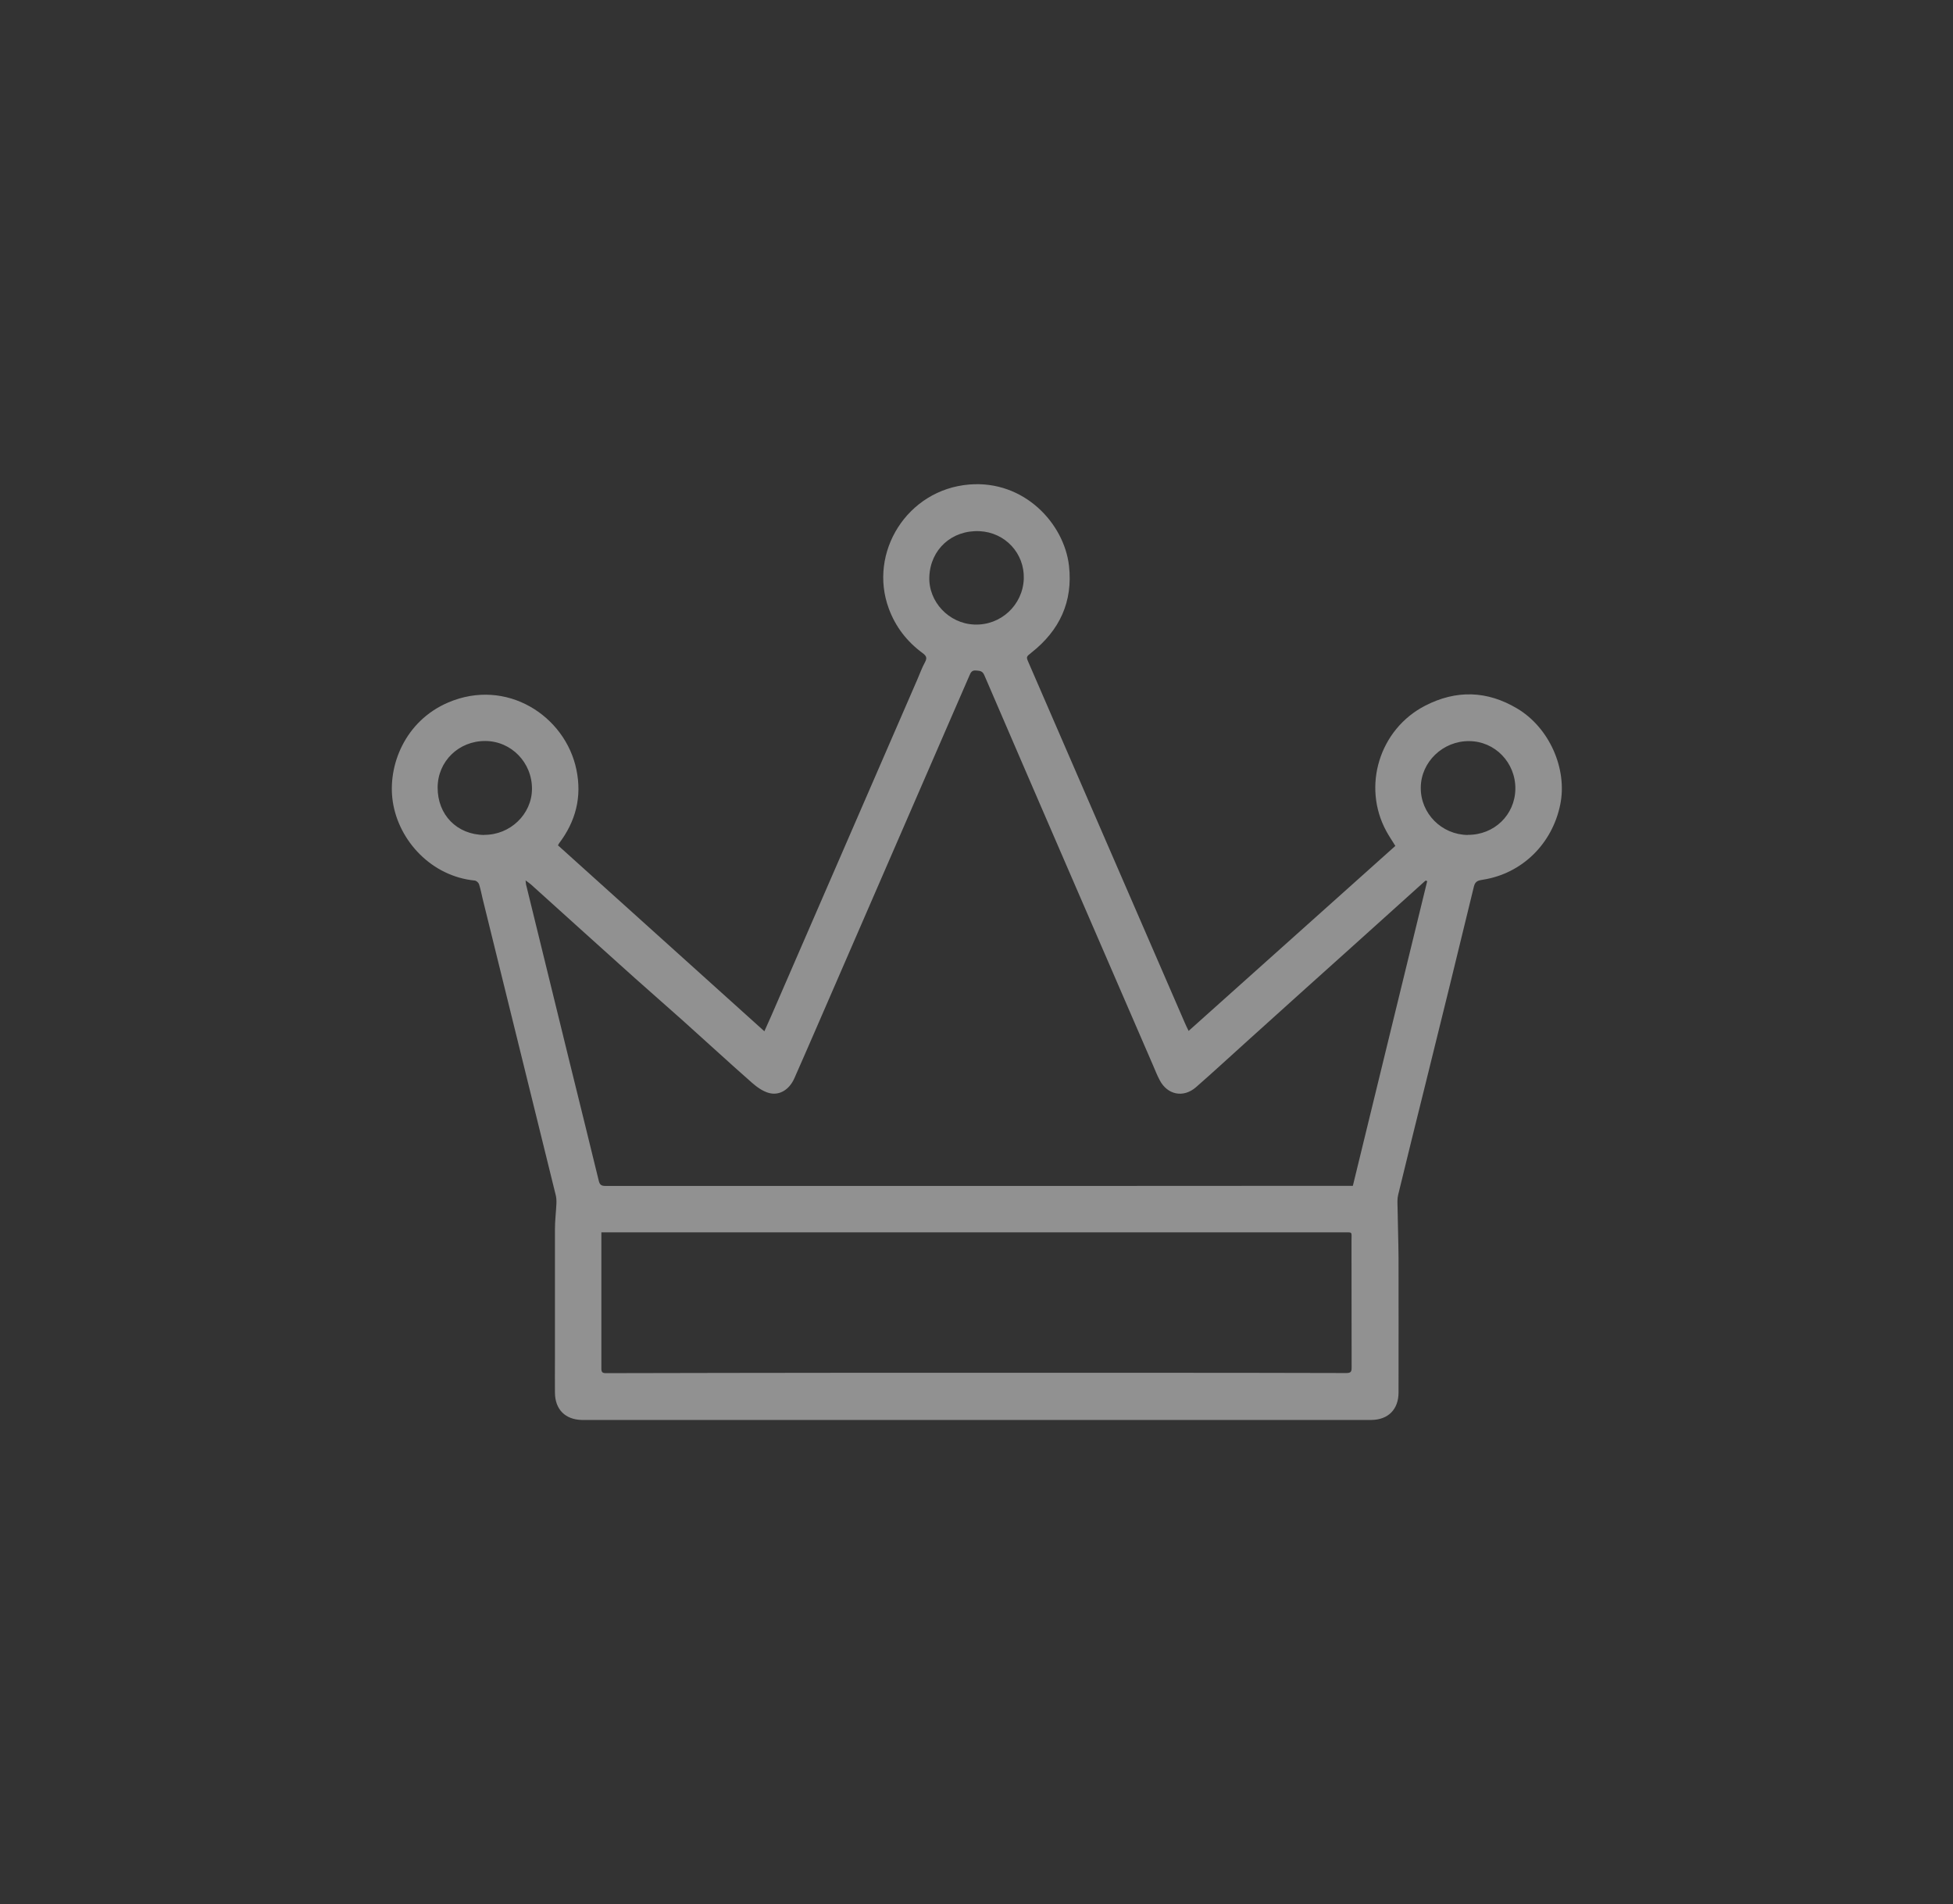 <?xml version="1.0" encoding="UTF-8"?>
<svg id="Camada_1" data-name="Camada 1" xmlns="http://www.w3.org/2000/svg" viewBox="0 0 159 155">
  <rect x="0" y="0" width="159" height="155" fill="#333333" stroke="none"/>
  <defs>
    <style>
      .cls-1 {
        fill: #fff;
      }

      .cls-2 {
        opacity: .46;
      }
    </style>
  </defs>
  <g class="cls-2">
    <path class="cls-1" d="m45.4,68.79c5.61,5.05,11.2,10.09,16.83,15.16.19-.42.37-.82.55-1.23,3.97-9.13,7.93-18.27,11.9-27.4.21-.48.38-.97.63-1.42.19-.35.1-.51-.19-.73-1.28-.94-2.21-2.14-2.76-3.63-1.68-4.55,1.48-9.69,6.56-10.1,4.46-.36,7.71,3.17,8.11,6.61.33,2.93-.76,5.26-3.05,7.07-.44.35-.45.34-.23.84,1.33,3.06,2.65,6.12,3.98,9.18,2.91,6.7,5.81,13.4,8.72,20.1.09.22.2.43.32.68,5.63-5.04,11.23-10.05,16.83-15.06-.24-.4-.51-.78-.73-1.19-2-3.66-.56-8.31,3.15-10.22,2.54-1.31,5.05-1.23,7.49.22,2.63,1.56,4.1,4.91,3.52,7.8-.65,3.23-3.12,5.64-6.29,6.14-.36.06-.64.09-.75.58-1.29,5.34-2.61,10.68-3.93,16.02-.75,3.02-1.5,6.03-2.23,9.05-.08.32-.06.67-.05,1.01.02,1.38.07,2.76.08,4.14.01,3.65,0,7.29,0,10.94,0,1.38-.84,2.23-2.22,2.24-2.81,0-5.62,0-8.43,0-18.52,0-37.05,0-55.57,0-.09,0-.18,0-.27,0-1.35-.03-2.17-.85-2.19-2.2-.01-.91,0-1.82,0-2.73,0-3.53,0-7.07,0-10.6,0-.69.09-1.39.12-2.08.01-.25,0-.51-.07-.75-1.97-8.01-3.95-16.02-5.93-24.04-.1-.4-.17-.82-.3-1.21-.04-.13-.22-.29-.35-.3-3.5-.34-6.18-3.21-6.67-6.41-.45-2.95,1-6.58,4.5-8.08,4.75-2.04,9.55,1.08,10.45,5.47.46,2.22-.06,4.21-1.42,6-.02.03-.03.07-.07.14Zm70.8,2.94s-.09-.03-.13-.05c-.04.03-.08.06-.11.09-1.88,1.69-3.76,3.39-5.64,5.08-2.93,2.63-5.86,5.26-8.78,7.9-1.39,1.25-2.77,2.53-4.18,3.76-1.03.89-2.33.61-2.95-.59-.2-.38-.36-.78-.53-1.18-2.33-5.38-4.66-10.76-6.99-16.14-2.25-5.21-4.51-10.41-6.75-15.63-.16-.38-.39-.36-.7-.39-.33-.02-.41.17-.51.4-.6,1.38-1.2,2.76-1.8,4.14-3.57,8.22-7.14,16.44-10.71,24.66-.58,1.33-1.16,2.67-1.75,4-.41.92-1.21,1.43-2.08,1.19-.5-.14-.97-.48-1.37-.83-1.9-1.67-3.76-3.39-5.65-5.08-1.7-1.52-3.42-3.01-5.11-4.54-2.41-2.16-4.81-4.34-7.22-6.51-.12-.11-.25-.19-.45-.34.02.17.02.26.04.34,1.18,4.8,2.35,9.6,3.53,14.4.8,3.24,1.6,6.48,2.39,9.72.08.33.23.41.54.41,8.34,0,16.69,0,25.03,0,11.64,0,23.27,0,34.91-.01.3,0,.6,0,.91,0,2.02-8.28,4.03-16.54,6.05-24.79Zm-67.24,28.58c0,.79,0,1.53,0,2.26,0,2.95,0,5.9,0,8.85,0,.3.11.36.38.36,6.49-.01,12.99-.03,19.48-.03,7.84,0,15.67,0,23.51,0,5.76,0,11.52,0,17.28.02.38,0,.43-.12.43-.45-.01-3.43,0-6.86-.01-10.29,0-.81.13-.71-.7-.71-19.95,0-39.9,0-59.85,0-.15,0-.3,0-.52,0Zm-9.53-32.35c2.1.01,3.86-1.67,3.88-3.72.02-2.16-1.68-3.91-3.8-3.92-2.16-.01-3.87,1.65-3.88,3.78-.01,2.24,1.58,3.85,3.8,3.87Zm80.06,0c2.15.02,3.85-1.62,3.88-3.73.03-2.14-1.65-3.89-3.76-3.9-2.14-.02-3.93,1.7-3.94,3.79-.02,2.1,1.7,3.83,3.83,3.85Zm-43.83-21.01c-.08,2.03,1.59,3.81,3.66,3.89,2.15.09,3.95-1.58,4.03-3.72.07-2.07-1.51-3.78-3.6-3.88-2.26-.1-4,1.48-4.09,3.71Z"/>
  </g>
</svg>